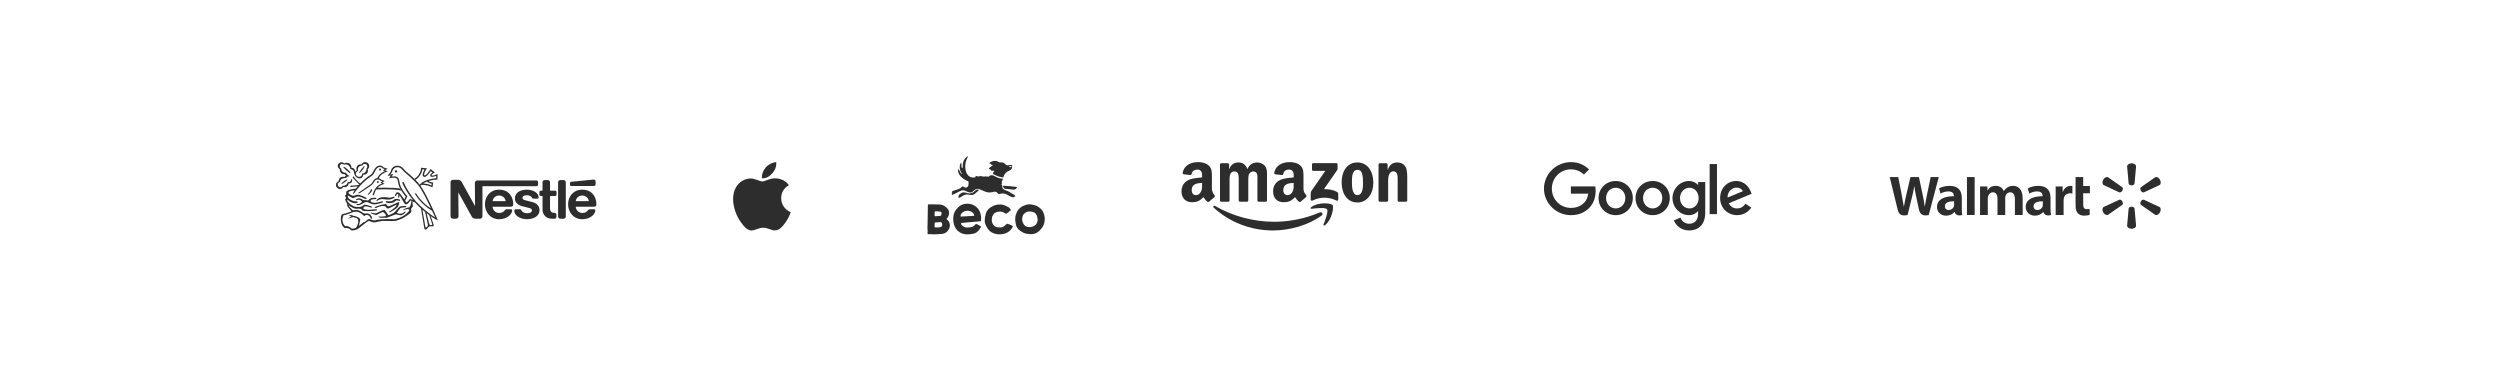 <svg width="1280" height="200" viewBox="0 0 1280 200" fill="none" xmlns="http://www.w3.org/2000/svg">
<rect width="1280" height="200" fill="white"/>
<path d="M967.536 90.647C967.536 90.647 970.989 104.795 971.54 107.092C972.183 109.772 973.342 110.759 976.683 110.094L978.839 101.322C979.385 99.143 979.752 97.589 980.103 95.373H980.165C980.412 97.611 980.763 99.149 981.213 101.329C981.213 101.329 982.091 105.311 982.54 107.403C982.991 109.494 984.245 110.812 987.518 110.094L992.655 90.648H988.507L986.753 99.056C986.282 101.503 985.854 103.415 985.524 105.654H985.465C985.166 103.438 984.784 101.601 984.305 99.217L982.479 90.648H978.157L976.204 99.001C975.651 101.539 975.133 103.588 974.804 105.751H974.744C974.407 103.714 973.958 101.139 973.472 98.682C973.472 98.682 972.311 92.708 971.904 90.648L967.536 90.649L967.536 90.647ZM1007.08 90.647V110.093H1011.02V105.964V90.646H1007.08V90.647ZM1062.69 90.647V104.992C1062.69 106.97 1063.06 108.356 1063.86 109.203C1064.56 109.943 1065.7 110.423 1067.08 110.423C1068.24 110.423 1069.39 110.201 1069.93 109.999L1069.88 106.913C1069.48 107.013 1069.02 107.092 1068.38 107.092C1067.04 107.092 1066.59 106.23 1066.59 104.454V98.966H1070.03V95.245H1066.59V90.647H1062.69L1062.69 90.647ZM998.25 95.155C995.796 95.155 993.848 95.844 992.786 96.458L993.563 99.119C994.535 98.506 996.083 97.999 997.548 97.999C999.974 97.993 1000.37 99.37 1000.37 100.254V100.463C995.084 100.455 991.745 102.284 991.745 106.013C991.745 108.289 993.445 110.422 996.401 110.422C998.22 110.422 999.742 109.697 1000.65 108.534H1000.74C1000.74 108.534 1001.35 111.059 1004.67 110.094C1004.5 109.043 1004.44 107.922 1004.44 106.573V101.378C1004.44 98.067 1003.03 95.155 998.25 95.155L998.25 95.155ZM1021.87 95.155C1019.4 95.155 1018.29 96.407 1017.62 97.47H1017.56V95.485H1013.79V110.094H1017.76V101.526C1017.76 101.124 1017.81 100.7 1017.95 100.33C1018.28 99.468 1019.08 98.459 1020.36 98.459C1021.96 98.459 1022.71 99.813 1022.71 101.767V110.094H1026.68V101.422C1026.68 101.039 1026.73 100.577 1026.84 100.238C1027.17 99.257 1028.03 98.458 1029.22 98.458C1030.85 98.458 1031.63 99.789 1031.63 102.089V110.094H1035.6V101.489C1035.6 96.952 1033.29 95.155 1030.69 95.155C1029.54 95.155 1028.63 95.444 1027.81 95.948C1027.12 96.372 1026.5 96.975 1025.96 97.768H1025.9C1025.27 96.194 1023.79 95.155 1021.87 95.155L1021.87 95.155ZM1043.67 95.155C1041.22 95.155 1039.27 95.844 1038.21 96.458L1038.99 99.119C1039.96 98.506 1041.51 97.999 1042.97 97.999C1045.39 97.993 1045.79 99.37 1045.79 100.254V100.463C1040.51 100.455 1037.17 102.284 1037.17 106.013C1037.17 108.289 1038.87 110.422 1041.83 110.422C1043.64 110.422 1045.17 109.697 1046.08 108.534H1046.17C1046.17 108.534 1046.77 111.059 1050.1 110.094C1049.92 109.043 1049.87 107.922 1049.87 106.573V101.378C1049.87 98.067 1048.45 95.155 1043.67 95.155L1043.67 95.155ZM1060.16 95.155C1058.64 95.155 1056.91 96.136 1056.18 98.24H1056.07V95.484H1052.5V110.094H1056.57V102.613C1056.57 102.209 1056.6 101.857 1056.66 101.535C1056.96 99.968 1058.16 98.966 1059.88 98.966C1060.35 98.966 1060.69 99.017 1061.06 99.07V95.245C1060.75 95.183 1060.54 95.155 1060.16 95.155L1060.16 95.155ZM1000.5 103.052V104.874C1000.5 105.144 1000.47 105.422 1000.4 105.665C1000.09 106.678 999.045 107.533 997.735 107.533C996.642 107.533 995.774 106.913 995.774 105.601C995.774 103.594 997.983 103.039 1000.5 103.052H1000.5ZM1045.92 103.052V104.874C1045.92 105.144 1045.9 105.422 1045.82 105.665C1045.52 106.678 1044.47 107.533 1043.16 107.533C1042.06 107.533 1041.2 106.913 1041.2 105.601C1041.2 103.594 1043.41 103.039 1045.92 103.052H1045.92Z" fill="#2D2D2D"/>
<path d="M1091.38 83.614C1090.1 83.614 1089.09 84.326 1089.09 85.193L1089.86 93.96C1089.95 94.488 1090.6 94.895 1091.38 94.895C1092.16 94.894 1092.81 94.487 1092.89 93.96L1093.67 85.193C1093.67 84.326 1092.66 83.614 1091.38 83.614L1091.38 83.614ZM1078.76 90.647C1078.1 90.662 1077.35 91.163 1076.87 91.993C1076.23 93.097 1076.34 94.331 1077.09 94.763L1085.07 98.479C1085.57 98.664 1086.24 98.31 1086.64 97.635C1086.64 97.635 1086.64 97.634 1086.64 97.634C1087.03 96.955 1087 96.192 1086.58 95.853L1079.38 90.799C1079.19 90.69 1078.98 90.641 1078.76 90.647L1078.76 90.647ZM1103.99 90.647C1103.77 90.641 1103.56 90.69 1103.38 90.798L1096.17 95.853C1095.76 96.191 1095.73 96.955 1096.12 97.634L1096.12 97.635C1096.51 98.31 1097.19 98.664 1097.69 98.479L1105.67 94.763C1106.42 94.331 1106.53 93.097 1105.89 91.993C1105.41 91.163 1104.66 90.662 1104 90.647L1103.99 90.647ZM1085.37 102.213C1085.26 102.212 1085.16 102.228 1085.07 102.263L1077.09 105.974C1076.34 106.409 1076.23 107.643 1076.87 108.749C1077.51 109.851 1078.63 110.374 1079.38 109.942L1086.59 104.892C1087 104.549 1087.03 103.786 1086.64 103.107L1086.64 103.109C1086.32 102.556 1085.81 102.219 1085.37 102.213L1085.37 102.213ZM1097.39 102.213C1096.94 102.219 1096.44 102.556 1096.12 103.109L1096.12 103.107C1095.73 103.786 1095.76 104.549 1096.17 104.892L1103.38 109.942C1104.13 110.375 1105.25 109.851 1105.89 108.749C1106.53 107.643 1106.42 106.409 1105.67 105.974L1097.69 102.263C1097.59 102.228 1097.49 102.212 1097.39 102.213L1097.39 102.213ZM1091.38 105.847C1090.59 105.847 1089.95 106.253 1089.86 106.78L1089.09 115.547C1089.09 116.415 1090.1 117.125 1091.38 117.125C1092.66 117.125 1093.67 116.415 1093.67 115.547L1092.89 106.78C1092.81 106.253 1092.16 105.848 1091.38 105.847H1091.38H1091.38Z" fill="#2D2D2D"/>
<path d="M836.01 101.419C836.01 106.454 832.071 110.165 827.236 110.165C822.402 110.165 818.463 106.454 818.463 101.419C818.463 96.348 822.402 92.673 827.236 92.673C832.071 92.673 836.01 96.348 836.01 101.419ZM832.169 101.419C832.169 98.272 829.886 96.119 827.236 96.119C824.586 96.119 822.303 98.272 822.303 101.419C822.303 104.534 824.586 106.718 827.236 106.718C829.886 106.718 832.169 104.53 832.169 101.419Z" fill="#2D2D2D"/>
<path d="M854.937 101.419C854.937 106.454 850.998 110.165 846.164 110.165C841.329 110.165 837.39 106.454 837.39 101.419C837.39 96.352 841.329 92.673 846.164 92.673C850.998 92.673 854.937 96.348 854.937 101.419ZM851.096 101.419C851.096 98.272 848.813 96.119 846.164 96.119C843.514 96.119 841.231 98.272 841.231 101.419C841.231 104.534 843.514 106.718 846.164 106.718C848.813 106.718 851.096 104.53 851.096 101.419Z" fill="#2D2D2D"/>
<path d="M873.076 93.201V108.903C873.076 115.362 869.267 118 864.764 118C860.525 118 857.973 115.165 857.011 112.846L860.355 111.454C860.951 112.878 862.41 114.558 864.76 114.558C867.642 114.558 869.429 112.779 869.429 109.431V108.174H869.294C868.435 109.234 866.779 110.161 864.689 110.161C860.316 110.161 856.309 106.352 856.309 101.45C856.309 96.513 860.316 92.673 864.689 92.673C866.775 92.673 868.431 93.599 869.294 94.629H869.429V93.205H873.076V93.201ZM869.701 101.45C869.701 98.371 867.646 96.119 865.032 96.119C862.382 96.119 860.162 98.371 860.162 101.45C860.162 104.498 862.382 106.718 865.032 106.718C867.646 106.718 869.701 104.498 869.701 101.45Z" fill="#2D2D2D"/>
<path d="M879.089 83.998V109.629H875.343V83.998H879.089Z" fill="#2D2D2D"/>
<path d="M893.687 104.297L896.668 106.285C895.706 107.708 893.388 110.161 889.381 110.161C884.413 110.161 880.702 106.32 880.702 101.415C880.702 96.214 884.444 92.669 888.951 92.669C893.49 92.669 895.71 96.281 896.436 98.233L896.834 99.226L885.142 104.069C886.037 105.823 887.429 106.718 889.381 106.718C891.337 106.718 892.693 105.756 893.687 104.297ZM884.511 101.151L892.327 97.905C891.897 96.813 890.604 96.052 889.081 96.052C887.13 96.052 884.413 97.775 884.511 101.151Z" fill="#2D2D2D"/>
<path d="M804.283 99.144V95.433H816.787C816.909 96.08 816.972 96.845 816.972 97.673C816.972 100.457 816.211 103.899 813.758 106.352C811.373 108.836 808.324 110.161 804.287 110.161C796.802 110.161 790.509 104.065 790.509 96.58C790.509 89.096 796.802 83 804.287 83C808.427 83 811.377 84.625 813.593 86.742L810.974 89.36C809.385 87.87 807.232 86.711 804.283 86.711C798.817 86.711 794.543 91.115 794.543 96.58C794.543 102.046 798.817 106.45 804.283 106.45C807.828 106.45 809.847 105.027 811.14 103.733C812.189 102.685 812.879 101.186 813.151 99.14L804.283 99.144Z" fill="#2D2D2D"/>
<g clip-path="url(#clip0_115_3030)">
<path fill-rule="evenodd" clip-rule="evenodd" d="M676.633 110.371C669.916 115.346 660.181 118 651.799 118C640.046 118 629.465 113.632 621.461 106.367C620.832 105.796 621.395 105.017 622.15 105.462C630.788 110.513 641.47 113.551 652.503 113.551C659.944 113.551 668.13 112.004 675.656 108.794C676.794 108.308 677.744 109.542 676.633 110.371Z" fill="#2D2D2D"/>
<path fill-rule="evenodd" clip-rule="evenodd" d="M679.424 107.161C678.569 106.059 673.749 106.64 671.586 106.898C670.927 106.979 670.826 106.402 671.42 105.988C675.258 103.273 681.557 104.057 682.292 104.967C683.027 105.882 682.101 112.227 678.493 115.255C677.94 115.72 677.412 115.472 677.658 114.855C678.468 112.823 680.285 108.268 679.424 107.161Z" fill="#2D2D2D"/>
<path fill-rule="evenodd" clip-rule="evenodd" d="M671.737 86.822V84.183C671.737 83.784 672.039 83.516 672.401 83.516H684.159C684.536 83.516 684.838 83.789 684.838 84.183V86.443C684.833 86.822 684.516 87.318 683.953 88.101L677.86 96.842C680.124 96.787 682.514 97.126 684.567 98.288C685.029 98.551 685.155 98.935 685.19 99.315V102.131C685.19 102.515 684.768 102.965 684.325 102.732C680.708 100.826 675.903 100.619 671.903 102.752C671.496 102.975 671.068 102.53 671.068 102.146V99.471C671.068 99.042 671.073 98.308 671.501 97.656L678.559 87.484H672.416C672.039 87.484 671.737 87.216 671.737 86.822Z" fill="#2D2D2D"/>
<path fill-rule="evenodd" clip-rule="evenodd" d="M628.846 103.288H625.268C624.926 103.263 624.655 103.005 624.629 102.676V84.228C624.629 83.859 624.936 83.566 625.319 83.566H628.654C629.001 83.581 629.278 83.849 629.303 84.183V86.595H629.369C630.239 84.264 631.874 83.177 634.078 83.177C636.317 83.177 637.716 84.264 638.722 86.595C639.587 84.264 641.554 83.177 643.662 83.177C645.162 83.177 646.802 83.799 647.803 85.194C648.935 86.746 648.704 89.001 648.704 90.978L648.699 102.621C648.699 102.99 648.392 103.288 648.009 103.288H644.437C644.08 103.263 643.793 102.975 643.793 102.621V92.843C643.793 92.065 643.864 90.123 643.693 89.385C643.426 88.147 642.626 87.798 641.59 87.798C640.724 87.798 639.819 88.379 639.451 89.309C639.084 90.24 639.119 91.797 639.119 92.843V102.621C639.119 102.99 638.812 103.288 638.43 103.288H634.858C634.496 103.263 634.214 102.975 634.214 102.621L634.209 92.843C634.209 90.786 634.546 87.757 632.005 87.757C629.434 87.757 629.535 90.71 629.535 92.843V102.621C629.535 102.99 629.228 103.288 628.846 103.288" fill="#2D2D2D"/>
<path fill-rule="evenodd" clip-rule="evenodd" d="M694.961 83.177C700.269 83.177 703.142 87.757 703.142 93.581C703.142 99.208 699.967 103.672 694.961 103.672C689.749 103.672 686.911 99.092 686.911 93.384C686.911 87.641 689.784 83.177 694.961 83.177ZM694.991 86.943C692.355 86.943 692.189 90.553 692.189 92.803C692.189 95.058 692.154 99.871 694.961 99.871C697.733 99.871 697.864 95.988 697.864 93.622C697.864 92.065 697.799 90.204 697.331 88.728C696.928 87.444 696.128 86.943 694.991 86.943Z" fill="#2D2D2D"/>
<path fill-rule="evenodd" clip-rule="evenodd" d="M710.024 103.288H706.462C706.105 103.263 705.818 102.975 705.818 102.621L705.813 84.168C705.843 83.829 706.14 83.566 706.502 83.566H709.818C710.13 83.581 710.386 83.794 710.457 84.082V86.903H710.522C711.523 84.38 712.927 83.177 715.397 83.177C717.002 83.177 718.567 83.758 719.573 85.351C720.509 86.827 720.509 89.309 720.509 91.094V102.707C720.469 103.03 720.172 103.288 719.82 103.288H716.233C715.906 103.263 715.634 103.02 715.599 102.707V92.687C715.599 90.669 715.83 87.717 713.36 87.717C712.489 87.717 711.689 88.303 711.292 89.193C710.789 90.32 710.723 91.443 710.723 92.687V102.621C710.718 102.99 710.406 103.288 710.024 103.288" fill="#2D2D2D"/>
<path fill-rule="evenodd" clip-rule="evenodd" d="M662.364 94.476C662.364 95.877 662.399 97.044 661.695 98.288C661.126 99.299 660.221 99.921 659.22 99.921C657.846 99.921 657.041 98.87 657.041 97.317C657.041 94.254 659.773 93.698 662.364 93.698V94.476ZM665.971 103.238C665.735 103.45 665.393 103.465 665.126 103.324C663.939 102.333 663.722 101.873 663.073 100.927C661.111 102.939 659.718 103.541 657.177 103.541C654.163 103.541 651.824 101.675 651.824 97.939C651.824 95.022 653.393 93.035 655.637 92.065C657.579 91.205 660.291 91.054 662.364 90.816V90.351C662.364 89.496 662.429 88.485 661.926 87.747C661.494 87.085 660.658 86.812 659.919 86.812C658.555 86.812 657.343 87.515 657.046 88.971C656.986 89.294 656.749 89.613 656.422 89.628L652.956 89.254C652.664 89.188 652.337 88.951 652.422 88.501C653.217 84.274 657.021 83 660.422 83C662.163 83 664.437 83.465 665.81 84.79C667.551 86.423 667.385 88.602 667.385 90.973V96.574C667.385 98.258 668.08 98.996 668.734 99.906C668.96 100.23 669.01 100.619 668.718 100.861C667.989 101.473 666.691 102.611 665.976 103.248L665.971 103.238" fill="#2D2D2D"/>
<path fill-rule="evenodd" clip-rule="evenodd" d="M615.468 94.476C615.468 95.877 615.503 97.045 614.799 98.288C614.23 99.299 613.33 99.921 612.324 99.921C610.95 99.921 610.15 98.87 610.15 97.318C610.15 94.254 612.882 93.698 615.468 93.698V94.476ZM619.075 103.238C618.839 103.45 618.497 103.465 618.23 103.324C617.043 102.333 616.832 101.873 616.177 100.927C614.215 102.94 612.827 103.541 610.281 103.541C607.272 103.541 604.928 101.676 604.928 97.939C604.928 95.022 606.502 93.036 608.741 92.065C610.683 91.206 613.395 91.054 615.468 90.816V90.351C615.468 89.497 615.533 88.486 615.035 87.747C614.598 87.085 613.762 86.812 613.028 86.812C611.664 86.812 610.447 87.515 610.15 88.971C610.09 89.294 609.853 89.613 609.531 89.628L606.06 89.254C605.768 89.188 605.446 88.951 605.526 88.501C606.326 84.274 610.125 83 613.526 83C615.267 83 617.541 83.465 618.914 84.79C620.655 86.423 620.489 88.602 620.489 90.973V96.575C620.489 98.258 621.183 98.996 621.838 99.906C622.069 100.23 622.119 100.619 621.827 100.862C621.098 101.473 619.8 102.611 619.085 103.248L619.075 103.238" fill="#2D2D2D"/>
</g>
<g clip-path="url(#clip1_115_3030)">
<path d="M519.622 100.003C519.523 99.899 519.405 99.812 519.276 99.749C518.347 99.194 517.436 98.612 516.484 98.105C515.822 97.763 515.134 97.474 514.426 97.241C513.562 96.943 513.062 96.281 513.178 95.377C513.204 95.244 513.196 95.107 513.154 94.978C513.112 94.849 513.038 94.733 512.939 94.64C512.616 94.319 512.635 94.257 513.1 93.99C513.013 93.805 512.941 93.613 512.886 93.416C512.861 93.271 512.876 93.121 512.931 92.984C513.076 92.614 513.266 92.263 513.404 91.891C513.51 91.604 513.404 91.431 513.059 91.426C512.09 91.395 511.141 91.148 510.28 90.704C509.817 90.505 509.366 90.281 508.927 90.035C508.2 89.575 507.476 89.642 506.741 89.946C506.591 90.009 506.492 90.194 506.369 90.323L506.435 90.446L505.225 90.37C504.953 90.353 504.647 90.247 504.418 90.337C504.006 90.496 503.629 90.434 503.235 90.36L501.527 90.033C501.667 90.45 501.437 90.424 501.224 90.379C500.878 90.32 500.519 90.23 500.163 90.181C499.907 90.145 499.644 90.152 499.279 90.137L499.649 90.624C498.979 90.898 498.243 90.966 497.534 90.818C496.826 90.671 496.177 90.315 495.673 89.796C494.635 88.672 494.35 87.267 494.226 85.82C494.068 84.002 494.521 82.308 495.349 80.7C495.436 80.506 495.51 80.306 495.571 80.102L495.432 80.002C495.214 80.12 495.005 80.256 494.808 80.408C493.865 81.231 493.238 82.356 493.034 83.591C492.92 84.282 492.948 84.996 492.882 85.697C492.87 85.835 492.723 85.963 492.638 86.094C492.531 85.979 492.348 85.87 492.334 85.749C492.277 85.251 492.268 84.746 492.253 84.245C492.243 83.951 492.253 83.658 492.253 83.257C492.046 83.392 491.871 83.57 491.739 83.779C491.608 83.988 491.523 84.223 491.49 84.468C491.202 85.913 491.413 87.272 492.263 88.506C492.367 88.683 492.46 88.866 492.54 89.054L492.367 89.158C492.128 88.903 491.908 88.631 491.71 88.344C491.452 87.913 491.266 87.439 491.018 86.999C490.912 86.846 490.788 86.707 490.648 86.584C490.581 86.776 490.508 86.966 490.45 87.159C490.442 87.217 490.446 87.276 490.462 87.332C490.623 88.532 491.178 89.644 492.04 90.495C493.055 91.509 494.269 92.211 495.572 92.782C495.712 92.844 495.93 92.984 495.929 93.084C495.947 93.701 495.902 94.317 495.795 94.924C495.548 96.02 494.461 96.38 493.537 95.728C492.967 95.323 492.773 95.313 492.279 95.84C491.784 96.367 491.151 96.744 490.453 96.93C489.817 97.102 489.186 97.313 488.551 97.524C488.224 97.629 487.904 97.76 487.597 97.915C487.478 97.977 487.412 98.145 487.322 98.261L487.645 98.487L487.127 98.845L487.486 99.134C487.449 99.184 487.418 99.238 487.393 99.295C487.355 99.416 487.327 99.54 487.294 99.663C487.429 99.687 487.578 99.76 487.694 99.725C487.967 99.634 488.232 99.521 488.487 99.388C489.544 98.869 490.614 98.351 491.648 97.792C492.682 97.234 493.626 97.327 494.63 97.891C495.196 98.207 495.858 98.368 496.49 98.544C497.025 98.693 497.516 98.515 497.943 98.171C498.323 97.863 498.697 97.547 499.079 97.239C499.37 96.988 499.719 96.814 500.095 96.733C500.471 96.653 500.861 96.669 501.229 96.779C501.631 96.908 502.024 97.061 502.407 97.237C503.164 97.554 503.899 97.929 504.673 98.195C505.862 98.628 507.159 98.665 508.372 98.302C509.347 97.996 510.147 98.076 510.792 98.919C511.105 99.324 511.484 99.438 512.013 99.281C513.2 98.921 514.373 98.949 515.481 99.594C515.979 99.884 516.477 100.176 516.992 100.431C517.473 100.662 517.966 100.865 518.47 101.041C518.636 101.08 518.809 101.067 518.968 101.005C519.127 100.944 519.263 100.836 519.359 100.695L519.895 100.486C519.817 100.318 519.726 100.156 519.622 100.003Z" fill="#2D2D2D"/>
<path d="M531.463 105.814C531.159 105.6 530.832 105.422 530.486 105.285C530 105.112 529.485 105.031 528.99 104.884C527.778 104.527 526.488 104.527 525.275 104.884C523.183 105.498 521.471 106.701 520.529 108.776C520.419 109.02 520.431 109.327 520.296 109.552C519.777 110.434 519.865 111.411 519.777 112.775C519.851 113.228 519.991 114.072 520.133 114.915C520.368 116.307 521.212 117.32 522.293 118.109C523.401 118.916 524.554 119.618 526.025 119.735C527.082 119.822 528.091 120.007 529.175 119.789C530.351 119.554 531.281 118.985 532.127 118.212C532.443 117.924 532.676 117.545 532.983 117.242C534.118 116.122 534.642 114.72 534.853 113.183C535.064 111.646 534.781 110.23 534.203 108.814C533.655 107.448 532.628 106.573 531.463 105.814ZM529.976 115.323C528.991 116.077 527.749 116.413 526.518 116.259C524.928 116.063 524.118 115.137 523.579 113.688C523.109 112.431 523.352 111.324 523.79 110.182C523.875 109.967 524.006 109.775 524.175 109.618C524.855 108.99 525.502 108.423 526.551 108.306C527.393 108.211 528.162 108.368 528.913 108.534C530.023 108.779 530.631 109.71 530.975 110.733C531.183 111.349 531.195 112.03 531.292 112.659C531.188 113.748 530.773 114.739 529.976 115.33V115.323Z" fill="#2D2D2D"/>
<path d="M506.478 86.032C506.395 86.134 506.37 86.428 506.439 86.482C506.739 86.693 507.053 86.886 507.378 87.059C507.473 87.206 507.587 87.414 507.723 87.424C508.211 87.464 508.704 87.439 509.231 87.439L508.41 88.42L508.74 88.563L508.204 88.983C508.334 89.059 508.399 89.108 508.472 89.141C509.061 89.407 509.661 89.651 510.239 89.939C511.146 90.381 512.119 90.673 513.119 90.804C513.52 90.863 513.79 90.755 513.899 90.332C513.96 90.11 514.043 89.894 514.148 89.689C514.383 89.182 514.716 88.727 515.129 88.35C515.541 87.973 516.024 87.682 516.549 87.493C517.772 87.045 518.349 86.202 518.223 84.96C518.185 84.582 517.993 84.405 517.635 84.431C517.233 84.453 516.833 84.502 516.437 84.578C515.761 84.716 515.209 84.597 514.727 84.059C514.186 83.446 513.517 83.039 512.635 83.169C512.102 83.237 511.563 83.119 511.107 82.835C510.783 82.652 510.436 82.441 510.083 82.403C508.942 82.246 507.785 82.53 506.847 83.198C506.708 83.324 506.58 83.461 506.465 83.608C506.726 83.691 506.9 83.741 507.068 83.805C507.154 83.838 507.301 83.902 507.3 83.945C507.284 84.32 507.585 84.291 507.801 84.352C507.974 84.402 508.147 84.431 508.311 84.471L508.328 84.59C507.932 84.87 507.531 85.142 507.144 85.434C506.9 85.608 506.677 85.808 506.478 86.032ZM517.853 84.946C517.853 85.041 517.912 85.24 517.839 85.316C517.703 85.468 517.521 85.57 517.32 85.607C517.172 85.634 517.019 85.607 516.889 85.531C516.759 85.455 516.66 85.335 516.612 85.192L517.853 84.946Z" fill="#2D2D2D"/>
<path d="M490.761 101.368C490.961 101.34 491.157 101.288 491.345 101.214C491.902 100.913 492.452 100.6 492.986 100.263C493.712 99.805 494.478 99.502 495.348 99.571C495.764 99.614 496.178 99.679 496.587 99.767C497.751 99.998 498.738 99.736 499.561 98.836C500.014 98.376 500.495 97.945 501.001 97.545C501.236 97.346 501.184 97.166 500.948 97.102C500.681 97.013 500.393 97.004 500.121 97.075C499.801 97.199 499.511 97.393 499.274 97.642C498.138 98.805 496.854 99.343 495.215 98.826C494.678 98.66 494.124 98.555 493.563 98.513C493.195 98.47 492.821 98.53 492.485 98.686C491.658 99.134 490.842 99.633 490.666 100.709L490.948 100.818L490.704 101.236L490.761 101.368Z" fill="#2D2D2D"/>
<path d="M515.147 95.209C514.746 95.183 514.348 95.107 513.949 95.076C513.674 95.055 513.558 95.206 513.591 95.481C513.616 95.793 513.749 96.087 513.968 96.311C514.188 96.535 514.479 96.675 514.791 96.706C515.204 96.753 515.623 96.745 516.038 96.782C517.051 96.874 518.066 96.966 519.077 97.087C519.392 97.125 519.689 97.237 519.616 96.75L520.279 96.864L520.126 96.404L520.799 96.34C520.757 96.159 520.658 95.997 520.518 95.876C520.377 95.755 520.202 95.682 520.017 95.667C519.027 95.513 518.029 95.401 517.032 95.306C516.406 95.246 515.778 95.252 515.147 95.209Z" fill="#2D2D2D"/>
<path d="M492.633 114.117C493.75 113.997 494.869 113.899 495.987 113.802C497.853 113.639 499.718 113.491 501.582 113.325C502.127 113.276 502.253 113.152 502.298 112.597C502.412 111.317 502.258 110.028 501.847 108.811C501.314 107.274 500.246 106.081 498.862 105.249C497.44 104.393 495.852 104.139 494.194 104.367C492.945 104.525 491.772 105.058 490.832 105.896C490.304 106.366 489.874 106.947 489.424 107.497C488.633 108.465 488.297 109.627 488.142 110.833C487.97 112.134 488.053 113.456 488.385 114.725C488.828 116.435 489.737 117.837 491.169 118.797C491.418 118.964 491.679 119.115 491.949 119.248C492.094 119.321 492.241 119.386 492.389 119.447C493.45 119.874 494.592 120.058 495.733 119.983C495.83 119.983 495.928 119.993 496.024 119.983C496.056 119.981 496.088 119.978 496.12 119.972C497.082 119.82 498.09 119.799 498.994 119.473C500.5 118.937 501.433 117.704 502.196 116.343C502.331 116.107 502.298 115.941 502.066 115.806C501.618 115.546 501.184 115.258 500.719 115.033C499.701 114.54 499.682 114.542 498.911 115.379C498.402 115.918 497.717 116.257 496.98 116.335C496.519 116.398 496.061 116.449 495.607 116.487C494.224 116.603 493.083 116.165 492.244 115.035C491.845 114.487 491.964 114.18 492.633 114.117ZM491.784 110.322C492.049 109.222 492.822 108.627 493.814 108.221C494.769 107.825 495.839 107.805 496.809 108.166C497.879 108.537 498.624 109.236 498.854 110.494C498.143 110.538 497.488 110.583 496.831 110.619C495.296 110.702 493.76 110.782 492.223 110.859C491.784 110.883 491.681 110.756 491.784 110.322Z" fill="#2D2D2D"/>
<path d="M486.146 114.267C485.91 113.515 485.538 112.884 484.883 112.415C484.71 112.293 484.507 112.147 484.749 111.897C485.132 111.508 485.431 111.045 485.628 110.536C485.824 110.027 485.913 109.483 485.891 108.938C485.891 108.154 485.744 107.49 485.225 106.916C484.015 105.576 482.611 104.652 480.707 104.692C479.67 104.715 478.615 104.637 477.569 104.616C476.867 104.602 476.164 104.616 475.462 104.604C475.177 104.604 475.069 104.701 475.066 105.012C475.052 106.895 475.011 108.779 474.979 110.664C474.953 112.244 474.933 113.823 474.902 115.403C474.902 115.69 474.826 115.975 474.836 116.267C474.864 117.07 474.917 117.87 474.959 118.672H474.914C474.914 118.932 474.931 119.191 474.914 119.45C474.883 119.805 475 119.955 475.374 119.905C475.643 119.868 475.915 119.862 476.186 119.886C478.126 120.059 480.064 119.952 481.995 119.791C484.105 119.618 485.508 118.498 486.183 116.48C486.41 115.758 486.398 114.981 486.146 114.267ZM478.529 108.676C478.529 108.33 478.665 108.157 479.06 108.211C479.392 108.237 479.726 108.24 480.059 108.219C480.438 108.256 480.953 108.294 481.465 108.359C481.795 108.401 482.064 108.603 482.07 108.933C482.075 109.356 482.016 109.776 481.897 110.182C481.848 110.274 481.778 110.353 481.692 110.413C481.607 110.473 481.509 110.512 481.406 110.527C480.566 110.621 479.718 110.662 478.873 110.719C478.827 110.729 478.78 110.727 478.735 110.714C478.69 110.701 478.649 110.678 478.615 110.646C478.581 110.614 478.555 110.574 478.54 110.53C478.525 110.486 478.52 110.439 478.527 110.392C478.527 109.824 478.524 109.25 478.529 108.676ZM481.283 116.354C480.792 116.44 480.285 116.445 479.786 116.487V116.414C479.454 116.414 479.124 116.414 478.793 116.414C478.567 116.414 478.496 116.312 478.505 116.096C478.527 115.507 478.551 114.917 478.544 114.329C478.535 114.276 478.538 114.221 478.552 114.169C478.567 114.117 478.592 114.069 478.628 114.028C478.663 113.987 478.707 113.954 478.756 113.932C478.805 113.91 478.859 113.899 478.913 113.9C479.8 113.823 480.688 113.738 481.577 113.7C481.98 113.683 482.362 114.236 482.419 114.813C482.5 115.659 482.118 116.209 481.283 116.354Z" fill="#2D2D2D"/>
<path d="M518.047 115.432C517.393 115.114 516.696 114.879 516.013 114.621C515.668 114.487 515.401 114.621 515.139 114.893C514.759 115.302 514.336 115.668 513.876 115.984C513.066 116.513 512.13 116.537 511.209 116.411C510.517 116.317 509.788 116.26 509.234 115.766C507.867 114.544 507.53 113 507.931 111.271C508.014 110.906 508.151 110.557 508.339 110.233C508.56 109.856 508.8 109.433 509.146 109.196C510.638 108.178 512.796 107.967 514.347 109.053C514.518 109.184 514.704 109.295 514.902 109.383C514.97 109.413 515.044 109.428 515.119 109.428C515.193 109.428 515.267 109.413 515.336 109.383C516.05 108.85 516.753 108.302 517.436 107.73C517.483 107.663 517.511 107.585 517.519 107.504C517.527 107.423 517.514 107.341 517.481 107.267C517.108 106.834 516.762 106.307 516.28 106.056C514.834 105.299 513.365 104.525 511.657 104.703C510.002 104.68 508.584 105.304 507.232 106.145C505.95 106.925 505.028 108.182 504.67 109.64C504.491 110.278 504.357 110.926 504.267 111.582C504.139 112.619 504.113 113.648 504.468 114.654C504.748 115.471 505.145 116.243 505.645 116.947C506.127 117.618 506.627 118.247 507.322 118.707C509.162 119.917 511.167 120.209 513.315 119.855C515.507 119.492 517.192 118.411 518.328 116.494C518.655 115.951 518.631 115.717 518.047 115.432Z" fill="#2D2D2D"/>
</g>
<g clip-path="url(#clip2_115_3030)">
<path d="M404.218 110.276C403.688 111.499 403.062 112.625 402.336 113.659C401.347 115.07 400.536 116.047 399.912 116.589C398.944 117.479 397.907 117.935 396.797 117.961C396 117.961 395.038 117.734 393.919 117.274C392.796 116.816 391.764 116.589 390.821 116.589C389.832 116.589 388.77 116.816 387.635 117.274C386.498 117.734 385.583 117.974 384.882 117.998C383.818 118.043 382.756 117.574 381.697 116.589C381.02 115.999 380.175 114.988 379.161 113.556C378.074 112.026 377.18 110.252 376.48 108.23C375.73 106.046 375.354 103.931 375.354 101.883C375.354 99.538 375.861 97.515 376.877 95.819C377.674 94.458 378.736 93.383 380.064 92.595C381.393 91.806 382.828 91.405 384.374 91.379C385.22 91.379 386.329 91.641 387.707 92.155C389.082 92.671 389.964 92.932 390.351 92.932C390.64 92.932 391.621 92.626 393.283 92.016C394.854 91.451 396.181 91.217 397.268 91.309C400.212 91.546 402.425 92.707 403.896 94.799C401.262 96.394 399.96 98.629 399.985 101.496C400.009 103.73 400.819 105.588 402.412 107.064C403.133 107.748 403.939 108.278 404.836 108.654C404.641 109.218 404.436 109.758 404.218 110.276ZM397.464 83.701C397.464 85.451 396.825 87.085 395.55 88.598C394.012 90.397 392.151 91.436 390.134 91.272C390.108 91.062 390.093 90.841 390.093 90.609C390.093 88.928 390.825 87.13 392.124 85.659C392.772 84.915 393.597 84.296 394.597 83.802C395.596 83.316 396.54 83.047 397.428 83.001C397.453 83.234 397.464 83.469 397.464 83.701V83.701Z" fill="#2D2D2D"/>
</g>
<path fill-rule="evenodd" clip-rule="evenodd" d="M289.682 93.327C289.682 92.701 289.178 92.194 288.552 92.194H286.877C286.25 92.194 285.746 92.703 285.746 93.329V110.847C285.746 111.474 286.251 111.98 286.877 111.98H288.553C289.178 111.98 289.682 111.471 289.682 110.846V93.327ZM291.818 93.792V94.626C291.818 94.969 292.099 95.248 292.444 95.248H303.999C304.527 95.248 304.954 94.822 304.954 94.296V92.886C304.954 92.358 304.522 91.881 303.999 91.933C303.999 91.933 292.827 93.03 292.469 93.07C292.289 93.085 292.122 93.169 292.001 93.303C291.88 93.437 291.815 93.612 291.818 93.792ZM282.462 111.981C279.588 111.981 277.778 109.801 277.778 107.374L277.776 100.365H276.954C276.85 100.365 276.747 100.345 276.651 100.305C276.554 100.265 276.467 100.207 276.393 100.133C276.32 100.06 276.261 99.972 276.221 99.876C276.181 99.78 276.161 99.677 276.161 99.573V98.4C276.161 97.962 276.517 97.609 276.957 97.609L277.776 97.61L277.775 93.301C277.775 92.69 278.266 92.196 278.878 92.196H280.512C281.121 92.196 281.615 92.694 281.615 93.304V97.611L284.161 97.61C284.599 97.61 284.957 97.962 284.957 98.401V99.575C284.957 100.014 284.601 100.366 284.164 100.366L281.615 100.366L281.618 106.849C281.618 108.121 282.389 108.99 283.766 108.99H283.998C284.474 108.99 284.862 109.373 284.862 109.849V111.122C284.862 111.599 284.476 111.982 284 111.982H282.462V111.981ZM255.542 97.105C250.895 97.105 248.289 100.741 248.289 104.574C248.289 108.658 251.08 112.253 255.573 112.253C258.647 112.253 261.678 110.633 262.251 107.973C262.328 107.614 262.087 107.143 261.581 107.141L259.383 107.142C258.985 107.142 258.659 107.333 258.463 107.621C257.833 108.543 256.913 109.032 255.552 109.032C253.627 109.032 252.293 107.516 252.192 105.835H261.535C262.395 105.835 262.781 105.367 262.781 104.573C262.781 100.838 260.568 97.105 255.542 97.105ZM255.542 100.104C257.257 100.104 258.738 101.324 258.888 102.976H252.22C252.371 101.324 253.827 100.104 255.542 100.104ZM298.117 97.105C293.469 97.105 290.862 100.741 290.862 104.574C290.862 108.658 293.654 112.253 298.146 112.253C301.221 112.253 304.252 110.633 304.824 107.973C304.902 107.614 304.661 107.143 304.155 107.141L301.958 107.142C301.558 107.142 301.233 107.333 301.037 107.621C300.407 108.543 299.487 109.032 298.126 109.032C296.2 109.032 294.867 107.516 294.766 105.835H304.109C304.969 105.835 305.355 105.367 305.355 104.573C305.355 100.838 303.141 97.105 298.117 97.105ZM298.117 100.104C299.831 100.104 301.313 101.324 301.462 102.976H294.794C294.944 101.324 296.4 100.104 298.117 100.104Z" fill="#2D2D2D"/>
<path fill-rule="evenodd" clip-rule="evenodd" d="M274.634 92.39H244.37C243.682 92.39 243.127 92.949 243.127 93.637L243.23 105.523C243.23 105.523 236.709 93.743 236.369 93.142C236.049 92.577 235.363 92.056 234.412 92.056H231.924C231.235 92.056 230.678 92.615 230.678 93.303L230.68 110.734C230.68 111.422 231.236 111.98 231.924 111.98H233.52C233.851 111.979 234.168 111.847 234.401 111.613C234.634 111.379 234.765 111.062 234.765 110.731L234.664 98.512C234.664 98.512 241.248 110.408 241.53 110.877C241.91 111.511 242.553 111.98 243.484 111.98H245.77C246.46 111.98 247.015 111.422 247.015 110.734L247.013 95.345H274.635C274.747 95.345 274.857 95.323 274.96 95.281C275.064 95.238 275.157 95.176 275.236 95.097C275.315 95.018 275.378 94.925 275.421 94.822C275.464 94.719 275.486 94.608 275.486 94.497V93.239C275.485 93.013 275.395 92.797 275.235 92.638C275.076 92.479 274.859 92.39 274.634 92.39Z" fill="#2D2D2D"/>
<path fill-rule="evenodd" clip-rule="evenodd" d="M269.735 99.959C271.051 99.959 272.035 100.436 272.39 101.261C272.56 101.658 272.89 101.734 273.342 101.734H275.152C275.453 101.734 275.793 101.477 275.793 101.086C275.793 98.981 273.286 97.103 269.733 97.103C266.058 97.103 263.645 98.855 263.645 101.642C263.645 103.776 265.33 105.046 267.403 105.588C268.348 105.836 269.961 106.233 270.746 106.439C271.593 106.662 272.35 106.92 272.35 107.646C272.35 108.79 271.142 109.18 269.826 109.18C268.577 109.18 267.334 108.622 266.978 107.732C266.77 107.216 266.41 107.141 265.861 107.141H264.021C263.7 107.141 263.33 107.417 263.33 107.836V108.072C263.33 110.109 266.062 112.241 269.829 112.241C272.5 112.241 276.223 111.131 276.223 107.548C276.223 105.472 274.835 104.035 272.576 103.462C271.692 103.238 269.569 102.698 269.107 102.578C268.283 102.365 267.516 102.096 267.516 101.391C267.516 100.322 268.503 99.959 269.735 99.959ZM202.742 88.363C202.903 88.363 203.057 88.299 203.171 88.186C203.284 88.072 203.348 87.917 203.348 87.757C203.348 87.596 203.284 87.441 203.171 87.328C203.057 87.214 202.903 87.15 202.742 87.15C202.581 87.15 202.426 87.214 202.313 87.328C202.199 87.441 202.135 87.596 202.135 87.757C202.135 87.917 202.199 88.072 202.313 88.186C202.426 88.299 202.581 88.363 202.742 88.363ZM194.596 87.289C194.731 87.289 194.861 87.235 194.957 87.139C195.053 87.044 195.106 86.914 195.106 86.779C195.106 86.643 195.053 86.513 194.957 86.418C194.861 86.322 194.731 86.268 194.596 86.268C194.461 86.268 194.331 86.322 194.235 86.418C194.139 86.513 194.086 86.643 194.086 86.779C194.086 86.914 194.139 87.044 194.235 87.139C194.331 87.235 194.461 87.289 194.596 87.289ZM188.49 99.768L188.241 99.502C188.934 98.858 189.667 97.832 189.786 97.23C189.897 96.669 190.702 96.758 190.549 97.368C190.354 98.147 189.4 99.088 188.49 99.768ZM183.321 87.501C182.046 88.053 181.859 89.36 182.754 90.145C183.832 91.09 185.611 90.267 185.44 88.82C186.886 88.894 187.819 87.4 187.589 86.351C188.232 85.8 188.296 84.622 187.524 84.16C186.697 83.664 185.918 83.854 185.422 84.81C184.097 84.714 182.827 85.756 183.321 87.501L182.707 87.233C181.898 85.541 183.315 83.813 185.053 84.211C185.179 83.939 185.362 83.696 185.591 83.501C185.819 83.306 186.086 83.162 186.375 83.08C186.664 82.998 186.967 82.979 187.264 83.024C187.561 83.07 187.844 83.179 188.095 83.344C189.21 84.02 189.446 85.764 188.26 86.609C188.82 88.236 187.704 89.566 186.007 89.414C185.808 91.507 183.834 91.777 182.558 90.783C181.839 90.222 181.544 89.444 181.405 88.858C181.259 88.237 181.259 87.681 180.646 87.042C180.185 86.559 179.359 86.576 179.359 86.576C179.359 85.055 177.937 83.664 176.171 84.337C175.545 83.798 174.772 83.745 174.218 84.411C173.896 84.799 173.719 85.816 174.711 86.282C174.66 87.667 175.716 88.552 177.261 88.429C177.322 89.166 178.138 89.85 178.861 89.948L178.855 90.318C178.083 90.243 177.665 90.513 177.151 91.151C175.335 91.065 174.063 91.873 174.116 93.175C172.84 93.418 172.602 94.753 173.325 95.465C174.049 96.176 175.109 95.897 175.471 95.048C176.758 95.293 177.895 94.371 177.947 93.306C179.149 93.306 179.675 92.831 179.872 91.725L180.326 91.762C180.46 92.953 179.909 94.082 178.474 93.948C178.437 95.369 177.058 96.164 175.771 95.673C175.17 96.801 173.794 97.252 172.639 96.151C171.522 95.088 171.93 93.266 173.389 92.825C173.423 91.432 174.452 90.108 176.451 90.618C176.451 90.618 176.709 89.996 177.334 89.959C176.917 89.788 176.602 89.558 176.515 89.129C175.007 89.45 173.726 88.062 174.069 86.664C172.708 85.948 172.686 84.603 173.361 83.804C174.065 82.972 175.237 82.788 176.285 83.685C178.061 82.701 180.068 83.906 179.945 85.929C181.187 85.846 181.941 86.932 181.803 88.062C182.007 87.564 182.247 87.333 182.706 87.233L183.321 87.501Z" fill="#2D2D2D"/>
<path fill-rule="evenodd" clip-rule="evenodd" d="M186.372 85.074L186.672 85.288C186.09 86.517 185.059 87.822 184.176 88.54L183.839 88.286C184.465 87.268 185.808 85.588 186.372 85.074ZM177.684 91.823L177.887 92.123C177.151 92.877 175.79 93.883 175.067 94.232L174.785 93.926C175.484 93.172 176.82 92.184 177.684 91.823ZM179.444 88.171L179.089 88.611C178.126 87.979 176.225 86.281 175.797 85.669L176.096 85.363C177.017 85.829 178.812 87.43 179.444 88.171ZM177.657 104.283C177.767 104.834 177.675 105.444 178.172 106.04C178.347 106.249 179.312 107.519 180.011 108.174C179.061 108.548 177.161 109.321 175.793 109.493C175.519 109.528 175.211 109.72 174.953 109.867C174.782 110.159 174.605 110.682 174.531 111.272C174.478 111.694 174.485 112.163 174.485 112.642C174.485 113.064 174.709 114.39 175.18 115.281C175.653 116.172 176.106 116.571 176.664 116.831C176.775 116.783 177.018 116.746 177.397 116.738C178.43 116.714 179.238 117.285 179.595 117.775C179.731 117.963 180.005 118 180.364 118C181.198 118 182.114 117.726 182.985 117.394C183.171 117.241 183.695 116.892 184.211 116.487C184.725 116.083 187.594 113.65 188.864 113.035C189.532 113.398 190.63 113.864 191.763 113.864C191.829 113.864 192.047 113.867 192.279 113.815C192.633 113.735 193.087 113.577 193.658 113.465C194.681 113.266 195.88 113.09 196.23 113.095C197.171 113.11 199.929 113.182 200.583 113.182C201.268 113.182 202.246 113.122 202.62 113.085C203.197 112.894 204.484 112.538 205.716 111.969C206.946 111.425 209.534 109.628 209.958 109.217C210.164 109.033 210.346 108.831 210.481 108.652C210.532 108.582 210.55 108.554 210.55 108.499L210.536 106.683C210.536 106.683 211.155 105.997 211.391 105.759C211.414 105.737 211.416 105.704 211.412 105.682C211.306 105.33 211.2 104.235 211.26 103.123L210.634 102.831C210.605 103.998 210.259 105.136 209.632 106.121C208.701 106.268 206.923 106.819 206.283 107.548L206.635 107.648C207.236 107.317 207.879 107.084 208.615 107.084C209.265 107.084 209.552 107.255 209.552 107.438C209.552 107.566 209.429 107.873 209.382 107.971C209.326 108.082 209.289 108.224 209.18 108.342C208.291 109.317 207.25 110.141 206.097 110.782C205.281 111.239 204.51 111.546 203.305 111.887C202.945 111.989 202.45 112.135 202.129 112.246C201.675 112.232 199.302 112.163 197.917 112.163C196.532 112.163 193.675 112.365 192.767 112.594C192.355 112.698 192.252 112.864 191.773 112.864C190.879 112.864 189.705 112.41 188.984 112.061C188.88 112.092 188.619 112.207 188.359 112.337C187.847 112.591 186.71 114.17 186.048 113.693C185.71 114.385 184.252 115.041 183.753 115.758C183.808 115.383 184.397 112.945 184.452 112.457C184.462 112.371 184.469 112.301 184.415 112.209C183.882 111.32 182.394 110.755 181.555 110.591C181.308 110.542 181.187 110.509 181.022 110.471L179.698 110.071L178.47 110.471L179.887 110.742L178.089 111.934C178.401 111.814 180.339 111.277 180.482 111.234C180.64 111.187 180.852 111.141 181.083 111.221C181.347 111.313 182.094 111.484 182.539 111.639C182.801 111.73 183.229 112.21 183.34 112.466C183.385 112.573 183.402 112.797 183.431 113.294C183.449 113.607 183.369 114.042 183.293 114.38C183.095 115.264 182.693 115.954 182.566 116.201C182.391 116.541 182.149 116.651 181.91 116.763C181.518 116.947 181.039 117.063 180.506 117.07C180.141 117.074 179.896 117.055 179.74 116.843C179.249 116.18 178.036 115.537 176.797 115.777C176.037 115.317 175.284 113.833 175.284 112.651C175.284 111.943 175.642 110.826 175.834 110.265C177.071 110.1 179.546 109.156 180.75 108.61C181.002 108.597 181.695 108.352 182.356 108.352C183.975 108.352 185.581 109.768 186.556 110.725C186.715 110.462 187.015 110.063 187.843 110.063C188.989 110.063 189.645 111.105 189.974 112.177L190.571 111.742C190.452 111.076 190.136 110.461 189.664 109.975C189.269 109.58 188.515 109.251 187.926 109.251C187.571 109.251 187.203 109.33 186.971 109.33C186.152 109.33 185.818 108.965 185.214 108.549C184.561 108.098 183.346 107.444 182.479 107.444C181.921 107.444 181.67 107.662 181.21 107.664C180.533 107.668 180.281 107.387 179.957 106.983C179.815 106.806 179.129 106.198 178.946 105.953C178.841 105.813 178.654 105.238 178.586 104.95L177.657 104.283Z" fill="#2D2D2D"/>
<path fill-rule="evenodd" clip-rule="evenodd" d="M178.588 104.95C178.785 105.16 178.975 105.392 179.22 105.581C179.458 105.76 179.758 105.916 180.039 106.076C180.437 106.301 180.888 106.559 181.336 106.701C181.728 106.819 182.237 106.868 182.715 106.868C183.395 106.868 184.199 106.727 184.864 107.037C185.31 107.246 185.34 107.717 185.694 107.854C186.246 108.069 187.779 108.119 188.629 108.119C190.311 108.119 192.132 107.906 193.207 107.648L192.683 107.07C191.939 107.189 189.755 107.427 188.753 107.427C187.34 107.427 186.007 107.201 186.007 106.616C186.007 106.213 186.442 105.629 187.269 105.629C188.158 105.629 189.502 106.166 189.75 106.24C189.998 106.314 190.1 106.294 190.256 106.222L190.776 105.953C190.085 105.632 187.681 104.805 186.844 104.805C186.447 104.805 186.233 104.862 185.976 105.193C185.654 105.607 184.796 105.984 183.425 105.984C182.674 105.984 181.599 105.85 181.363 105.753C180.95 105.583 180.142 105.114 179.625 104.741C178.959 104.26 178.379 103.727 177.98 103.105C177.864 102.927 177.804 102.719 177.805 102.506C177.806 102.344 177.852 102.194 177.868 102.075C177.987 102.24 178.116 102.36 178.281 102.515C179.004 103.219 180.072 103.748 181.17 103.958C181.483 104.018 181.761 104.065 182.07 104.065C182.538 104.065 182.971 103.814 183.246 103.568L182.815 103.067C182.676 103.109 182.388 103.109 182.198 103.109C180.605 103.109 178.582 102.066 178.116 100.861C178.07 100.743 178.014 100.677 178.061 100.568C178.107 100.456 178.165 100.222 178.198 100.006C178.292 100.113 178.484 100.275 178.729 100.432C179.321 100.812 180.451 101.338 180.672 101.476C181.241 101.312 181.67 101.121 182.008 100.946C182.412 100.734 182.861 100.622 183.318 100.619C184.482 100.619 185.821 101.283 187.078 101.903L187.936 101.564C186.821 100.78 184.393 99.682 183.044 99.682C182.248 99.682 181.499 100.265 180.966 100.265C180.312 100.265 178.437 99.351 178.437 98.589C178.437 98.003 179.65 97.671 181.601 97.43C181.262 97.932 180.942 98.447 180.644 98.974L181.141 99.25C184.196 94.825 187.375 91.952 190.048 90.201C191.019 89.565 191.241 89.194 191.58 88.499C192.408 86.806 193.19 85.505 194.548 85.505C195.183 85.505 195.701 85.861 196.056 86.302L197.04 86.596L196.044 87.27L197.062 87.675C195.734 88.047 193.92 89.339 193.185 91.234C191.77 91.31 191.087 92.455 190.624 93.415C190.312 94.063 189.816 94.321 189.093 94.811L183.306 98.845L184.102 98.954L189.448 95.375C190.502 94.663 191.004 94.139 191.257 93.633C191.753 92.642 192.287 91.905 193.335 91.905C193.85 91.905 194.402 92.126 194.843 92.542L195.781 92.849L194.757 93.475L195.615 94.001C193.163 94.77 191.643 96.527 190.76 99.886L191.41 100.034C191.736 98.921 192.057 97.901 192.632 97.001C194.053 96.984 195.491 96.932 196.903 96.932C200.671 96.932 203.799 97.091 205.487 97.588L204.889 96.551C203.083 96.245 200.463 96.085 196.903 96.085C195.709 96.085 194.5 96.13 193.299 96.142C194.074 95.322 195.19 94.632 196.909 94.099L195.689 93.427L197.044 92.676L195.198 91.99C194.875 91.7 194.474 91.434 193.969 91.307C194.56 89.491 196.573 88.43 198.503 87.698L197.151 87.147L198.515 86.401L196.416 85.731C195.868 85.087 195.339 84.794 194.53 84.794C192.583 84.794 191.765 86.484 190.993 87.983C190.587 88.772 190.329 89.104 189.639 89.556C188.142 90.536 186.233 92.033 184.411 93.951C183.459 93.265 181.514 91.258 180.985 90.164C180.777 90.421 180.571 90.982 180.571 90.982C180.77 91.192 183.062 93.507 183.913 94.487L183.72 94.703C182.813 94.883 180.454 95.11 179.652 95.001L179.201 95.8C179.801 95.741 182.144 95.465 183.116 95.408C182.818 95.769 182.529 96.138 182.251 96.514C179.237 96.856 177.225 97.474 177.225 98.587C177.225 98.771 177.298 98.979 177.298 99.175C177.298 99.642 177.124 99.813 176.793 100.022C176.577 100.157 176.563 100.252 176.655 100.38C176.748 100.51 177.213 101.198 177.213 101.333C177.213 101.555 176.991 101.78 176.812 101.979C176.655 102.154 176.662 102.2 176.784 102.421L177.658 104.278L178.588 104.95ZM215.897 94.613C215.704 94.815 215.535 95.031 215.392 95.261L214.907 94.579C216.528 92.42 220.808 91.406 223.319 91.228V90.07C223 90.168 222.657 90.278 222.339 90.354C221.888 90.462 221.475 90.563 221.124 90.554C220.774 90.545 220.489 90.405 220.358 90.217C220.021 89.736 220.334 89.009 221.437 88.329L220.567 87.606C219.896 88.477 219.234 89.437 218.561 90.011C217.95 90.533 217.309 90.793 216.791 90.407C216.513 90.199 216.408 90.104 216.38 89.561C216.417 88.763 216.903 87.544 217.33 86.759L216.3 86.638C216.117 87.84 215.625 88.865 215.097 89.71C214.44 90.765 213.592 91.505 212.72 92.111L212.148 91.547C212.852 91.132 213.733 90.456 214.34 89.524C215.044 88.442 215.615 87.104 215.615 85.889L218.595 86.171C218.176 86.703 217.486 87.916 217.223 88.787C217.087 89.242 217.094 89.603 217.258 89.727C217.574 89.963 218.127 89.586 218.664 89.01C219.421 88.197 220.162 86.97 220.489 86.533L222.644 88.32C221.686 88.828 220.758 89.407 220.943 89.733C221.112 90.03 221.725 89.941 222.397 89.735C222.954 89.563 223.49 89.33 223.995 89.04V91.952C222.957 91.938 221.198 92.132 219.503 92.646C219.906 93.214 221.063 93.423 221.798 93.525L221.429 95.888C219.575 95.109 218.144 94.656 215.897 94.613L216.64 93.974C218.297 94.008 219.957 94.49 220.898 94.963L221.032 94.068C220.185 93.956 219.117 93.475 218.665 92.929C217.928 93.206 217.229 93.552 216.64 93.974L215.897 94.613Z" fill="#2D2D2D"/>
<path fill-rule="evenodd" clip-rule="evenodd" d="M207.018 102.122L207.708 100.632C206.897 99.672 206.155 98.656 205.487 97.591L204.89 96.554C203.51 93.933 204.012 92.681 203.276 91.528C202.667 90.575 199.711 91.168 199.22 91.27L200.076 89.854L198.39 89.988L199.818 88.291C199.975 88.07 200.048 87.868 200.213 87.28C200.466 86.385 201.234 84.858 203.484 84.858C205.982 84.858 206.756 86.879 207.845 87.757C209.332 88.958 210.767 90.222 212.146 91.546L212.718 92.11C213.456 92.864 214.211 93.64 214.907 94.579L215.392 95.26C218.399 99.649 222.134 108.039 223.786 111.882C223.945 112.253 224.06 112.631 224.159 112.918C222.912 112.223 221.701 111.467 220.529 110.653L219.788 110.131C219.323 109.796 218.863 109.453 218.409 109.104L217.647 108.505C217.188 108.138 216.736 107.763 216.292 107.38L217.795 116.135C217.905 116.651 218.346 116.566 218.702 116.112C219.057 115.658 219.192 115.534 219.057 114.934L217.647 108.505L218.409 109.104L219.761 114.566C219.892 115.059 220.1 115.215 220.676 115.24C221.253 115.265 221.375 115.044 221.253 114.665L219.789 110.131L220.53 110.653L221.915 114.725C222.271 115.767 221.915 115.89 221.29 115.89C220.665 115.89 220.101 115.743 219.758 115.964C219.415 116.184 218.985 116.787 218.47 117.315C218.015 117.78 217.354 117.658 217.22 116.786L215.558 106.734C214.49 105.779 213.477 104.764 212.525 103.694C212.1 103.511 211.679 103.32 211.261 103.123L210.634 102.83C210.486 102.759 210.336 102.694 210.182 102.636C209.723 103.188 209.281 103.804 208.767 104.245C208.493 104.481 208.306 104.615 207.902 104.615C207.777 104.615 207.623 104.613 207.479 104.531C207.325 104.445 207.18 104.271 207.019 104.026C206.897 103.839 206.717 103.601 206.559 103.337C206.231 102.786 205.876 102.093 205.557 101.534C205.199 100.904 204.891 100.435 204.849 100.358C204.785 100.238 204.611 100.09 204.611 100.09C204.435 100.376 204.306 100.927 204.306 101.231L203.681 101.019C203.764 100.606 203.93 100.072 204.021 99.815C204.021 99.594 203.773 99.299 203.571 99.299C203.285 99.299 202.992 99.612 202.844 100.21L202.21 100.486C202.284 99.52 202.614 98.463 203.571 98.463C204.343 98.463 204.822 99.052 205.189 99.604C205.556 100.154 206.762 101.8 207.018 102.122L207.497 102.728C207.58 103.106 207.74 103.325 207.818 103.446C207.984 103.704 208.168 103.686 208.416 103.455C208.529 103.351 208.894 103.054 209.246 102.686C209.553 102.366 209.851 101.978 209.971 101.781C210.321 101.939 210.975 102.252 211.501 102.483C209.244 99.701 207.082 96.326 206.145 94.03C205.757 93.081 206.515 92.763 206.881 93.698C207.874 96.237 210.78 100.724 212.913 103.077C215.379 105.798 219.902 109.736 222.844 111.318C222.418 110.485 221.854 109.29 221.204 107.905C217.625 105.881 214.008 102.164 212.322 98.971L213.063 99.056C214.633 101.831 218.381 105.533 220.595 106.609C218.571 102.313 215.936 96.868 213.88 94.526C211.329 91.621 208.543 89.374 207.212 88.206C205.901 87.053 205.36 85.607 203.472 85.607C201.915 85.607 201.097 86.728 200.784 87.86C200.719 88.081 200.683 88.218 200.527 88.448L199.791 89.331L201.382 89.138L200.461 90.425C200.461 90.425 202.955 89.866 203.828 91.05C204.767 92.328 204.161 93.762 205.703 96.549C206.382 97.775 208.023 99.978 208.571 100.467L207.496 102.728L207.018 102.122ZM182.513 102.508L182.136 102.252C182.453 101.998 182.802 101.787 183.174 101.625C183.375 101.543 183.588 101.498 183.805 101.493C184.228 101.493 184.592 101.669 184.948 101.859C185.51 102.158 186.142 102.51 186.626 102.51C186.809 102.51 186.988 102.467 187.196 102.467C187.675 102.467 188.135 102.681 188.398 102.681C188.557 102.681 188.668 102.538 188.772 102.388C189.036 102.008 189.4 101.726 189.866 101.532C190.366 101.323 190.966 101.24 191.62 101.24C192.135 101.24 192.629 101.314 192.886 101.369C192.886 101.369 192.493 101.843 192.395 101.947C191.875 101.947 190.885 101.929 190.249 102.187C189.859 102.344 189.719 102.571 189.719 102.895C189.719 103.363 190.242 103.547 190.825 103.724C191.169 103.828 191.554 103.853 191.879 103.853C192.28 103.853 193.048 103.703 193.806 103.536C194.722 103.334 195.573 103.093 195.822 103.002L196.153 103.596C195.133 103.941 194.091 104.268 193.124 104.465C192.577 104.576 192.056 104.644 191.592 104.644C190.815 104.644 189.973 104.319 189.28 103.989C188.695 103.71 188.174 103.435 187.708 103.435C187.184 103.435 186.692 103.616 186.206 103.893C185.969 104.029 185.253 104.523 184.615 104.773C184.125 104.967 183.726 105.075 183.23 105.075C182.788 105.075 182.524 105.012 182.295 104.834L183.064 104.364C183.163 104.461 183.34 104.479 183.45 104.479C183.561 104.479 183.692 104.465 183.994 104.34C184.166 104.267 184.417 104.113 184.564 104.019C184.868 103.823 184.968 103.708 185.088 103.614C185.32 103.43 185.406 103.186 185.109 102.922C184.964 102.785 184.806 102.662 184.638 102.555C184.372 102.396 184.18 102.241 183.7 102.241C183.132 102.239 182.732 102.395 182.513 102.508Z" fill="#2D2D2D"/>
<path fill-rule="evenodd" clip-rule="evenodd" d="M193.217 102.813C193.217 102.813 192.76 102.686 192.6 102.674C192.888 102.292 193.236 101.96 193.63 101.691C194.254 101.269 194.907 101.038 195.895 100.978C196.163 100.962 196.711 100.91 197.017 100.922C197.293 100.935 197.759 100.953 198.188 101.032C198.491 101.089 198.774 101.174 199.01 101.21C199.153 101.232 199.651 101.225 199.824 101.198C200.524 101.088 201.363 100.818 201.805 100.577L201.989 101.249C201.045 101.731 199.978 102.195 199.001 102.195C198.504 102.195 197.975 102.158 197.483 102.112C196.615 102.029 195.863 101.913 195.605 101.913C194.902 101.913 193.89 102.24 193.217 102.813ZM192.52 106.551L191.632 106.144C192.863 105.521 194.745 104.895 195.517 104.771C196.29 104.65 197.173 104.557 197.681 104.386C197.914 104.975 198.375 105.604 199.037 105.604C199.278 105.604 199.675 105.422 200.075 105.245C200.523 105.047 200.973 104.831 201.206 104.727C201.459 104.615 202.277 104.256 202.971 103.947C203.318 103.789 203.662 103.627 204.005 103.459L204.471 103.712C204.331 104.324 204.098 105.077 203.836 105.616C203.733 105.828 203.631 106.002 203.52 106.127C203.318 106.355 202.991 106.659 202.564 106.961C202.097 107.293 201.529 107.632 200.926 107.978C200.457 108.249 199.984 108.524 199.505 108.743L199.256 108.292C199.995 107.874 200.745 107.345 201.405 106.856C201.717 106.625 202.02 106.392 202.236 106.193C202.396 106.047 202.497 105.926 202.576 105.808C202.772 105.52 203.092 104.956 203.189 104.686C202.914 104.821 201.872 105.312 201.406 105.556C200.88 105.833 200.027 106.268 199.548 106.494C199.172 106.671 198.836 106.769 198.596 106.769C198.062 106.769 197.819 106.384 197.688 106.152C197.351 105.551 196.99 105.495 196.039 105.483C194.935 105.469 193.421 105.925 192.52 106.551ZM197.703 103.778C197.703 103.778 197.574 103.253 197.513 103.062C197.513 103.062 197.666 103.012 197.868 103.012C198.199 103.012 199.017 103.104 199.356 103.104C200.633 103.104 201.105 102.702 201.479 102.364C201.799 102.076 202.128 101.84 202.997 101.84C203.763 101.84 204.643 102.15 204.894 102.272L204.839 102.97C204.426 102.748 203.965 102.629 203.496 102.622C203.179 102.622 202.894 102.647 202.693 102.751C202.467 102.868 202.33 103.044 202.117 103.218C201.892 103.403 201.583 103.583 201.179 103.731C200.775 103.88 200.275 103.982 199.529 103.982C198.543 103.981 198.01 103.816 197.703 103.778Z" fill="#2D2D2D"/>
<path fill-rule="evenodd" clip-rule="evenodd" d="M189.614 109.045L190.202 108.802C190.742 109.01 191.522 109.247 192.064 109.247C192.391 109.247 192.66 109.13 192.882 109.031C193.056 108.953 195.017 107.991 195.991 107.638C196.3 107.526 196.614 107.464 196.767 107.464C197 107.464 197.014 107.568 197.079 107.675C197.263 107.969 198.712 110.036 198.858 110.195C200.086 109.818 201.345 109.265 202.07 108.569C202.826 107.84 203.454 106.996 204.061 106.343C204.295 106.091 204.584 105.863 204.727 105.786C205.355 105.452 207.308 105.424 208.13 105.461L207.643 106.15C206.196 106.15 205.386 106.299 205.022 106.573C204.868 106.689 204.635 106.923 204.414 107.211C203.92 107.856 203.38 108.737 203.164 108.91C203.588 109.204 204.051 109.461 204.786 109.461C206.012 109.461 206.89 108.694 207.371 108.261L207.783 108.506C207.479 108.901 207.13 109.306 206.686 109.608C206.194 109.943 205.573 110.159 205.206 110.261C204.494 110.127 202.928 109.81 202.561 109.737C201.206 110.289 198.999 111.182 198.257 111.405C198.094 111.446 197.926 111.472 197.758 111.484C197.172 111.516 196.357 111.512 195.615 111.503C195.088 111.496 194.59 111.499 194.34 111.453L193.686 110.771C194.263 110.881 194.488 110.914 195.026 110.914C196.302 110.914 197.122 110.701 197.393 110.632C197.62 110.574 197.658 110.442 197.59 110.236C197.483 109.909 197.294 109.598 197.007 109.266C196.81 109.053 196.595 108.857 196.363 108.683C196.188 108.563 196.016 108.533 195.535 108.697C195.089 108.849 193.705 109.598 193.108 109.916C192.813 110.073 192.584 110.119 192.054 109.993C191.493 109.861 190.152 109.371 189.614 109.045ZM193.452 93.683C193.585 93.683 193.713 93.63 193.807 93.535C193.901 93.441 193.954 93.313 193.954 93.18C193.954 93.047 193.901 92.919 193.807 92.825C193.713 92.731 193.585 92.678 193.452 92.678C193.319 92.678 193.191 92.731 193.097 92.825C193.002 92.919 192.949 93.047 192.949 93.18C192.949 93.313 193.002 93.441 193.097 93.535C193.191 93.63 193.319 93.683 193.452 93.683Z" fill="#2D2D2D"/>
<defs>
<clipPath id="clip0_115_3030">
<rect width="115.581" height="35" fill="white" transform="translate(604.928 83)"/>
</clipPath>
<clipPath id="clip1_115_3030">
<rect width="60.092" height="40" fill="white" transform="translate(474.836 80)"/>
</clipPath>
<clipPath id="clip2_115_3030">
<rect width="29.481" height="35" fill="white" transform="translate(375.354 83)"/>
</clipPath>
</defs>
</svg>
